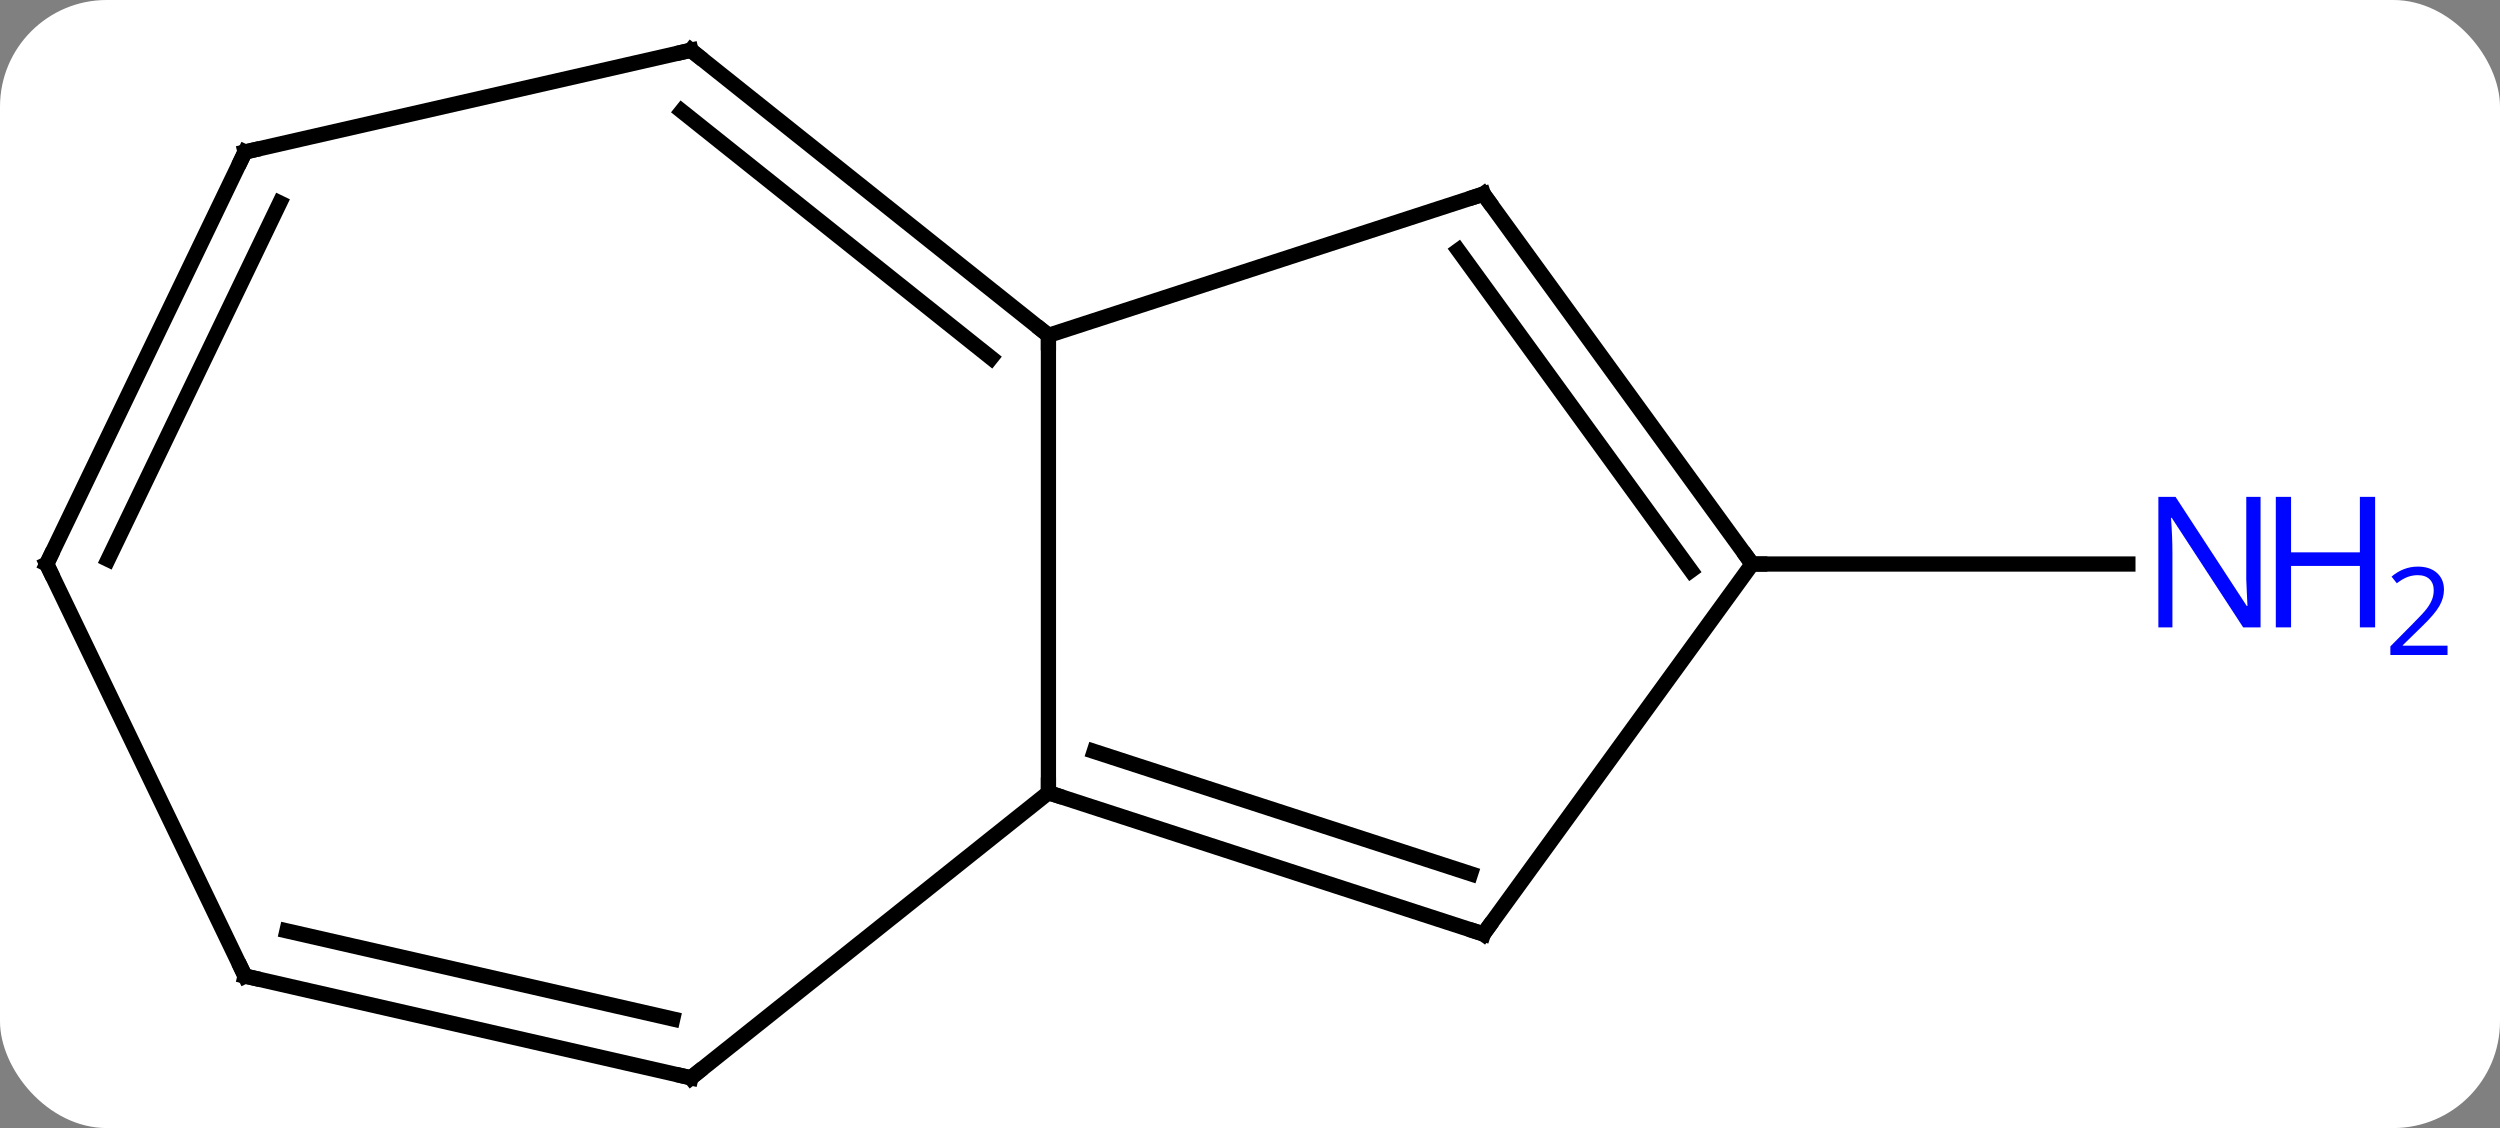 <svg width="164" viewBox="0 0 164 74" style="fill-opacity:1; color-rendering:auto; color-interpolation:auto; text-rendering:auto; stroke:black; stroke-linecap:square; stroke-miterlimit:10; shape-rendering:auto; stroke-opacity:1; fill:black; stroke-dasharray:none; font-weight:normal; stroke-width:1; font-family:'Open Sans'; font-style:normal; stroke-linejoin:miter; font-size:12; stroke-dashoffset:0; image-rendering:auto;" height="74" class="cas-substance-image" xmlns:xlink="http://www.w3.org/1999/xlink" xmlns="http://www.w3.org/2000/svg"><rect x="0" y="0" width="164" height="74" fill="#808080" stroke="none"/><svg class="cas-substance-single-component"><rect y="0" x="0" width="164" stroke="none" ry="7" rx="7" height="74" fill="white" class="cas-substance-group"/><svg y="0" x="0" width="164" viewBox="0 0 164 74" style="fill:black;" height="74" class="cas-substance-single-component-image"><svg><g><g transform="translate(74,37)" style="text-rendering:geometricPrecision; color-rendering:optimizeQuality; color-interpolation:linearRGB; stroke-linecap:butt; image-rendering:optimizeQuality;"><line y2="0" y1="0" x2="40.941" x1="65.589" style="fill:none;"/><line y2="15" y1="-15" x2="-5.223" x1="-5.223" style="fill:none;"/><line y2="-24.27" y1="-15" x2="23.31" x1="-5.223" style="fill:none;"/><line y2="-33.705" y1="-15" x2="-28.677" x1="-5.223" style="fill:none;"/><line y2="-29.709" y1="-13.524" x2="-29.279" x1="-8.985" style="fill:none;"/><line y2="24.27" y1="15" x2="23.31" x1="-5.223" style="fill:none;"/><line y2="20.317" y1="12.296" x2="22.47" x1="-2.22" style="fill:none;"/><line y2="33.705" y1="15" x2="-28.677" x1="-5.223" style="fill:none;"/><line y2="0" y1="-24.27" x2="40.941" x1="23.31" style="fill:none;"/><line y2="0.422" y1="-20.578" x2="36.922" x1="21.666" style="fill:none;"/><line y2="-27.03" y1="-33.705" x2="-57.927" x1="-28.677" style="fill:none;"/><line y2="0" y1="24.27" x2="40.941" x1="23.31" style="fill:none;"/><line y2="27.03" y1="33.705" x2="-57.927" x1="-28.677" style="fill:none;"/><line y2="24.067" y1="29.843" x2="-55.178" x1="-29.868" style="fill:none;"/><line y2="0" y1="-27.03" x2="-70.941" x1="-57.927" style="fill:none;"/><line y2="-0.302" y1="-23.691" x2="-66.911" x1="-55.65" style="fill:none;"/><line y2="0" y1="27.03" x2="-70.941" x1="-57.927" style="fill:none;"/></g><g transform="translate(74,37)" style="fill:rgb(0,5,255); text-rendering:geometricPrecision; color-rendering:optimizeQuality; image-rendering:optimizeQuality; font-family:'Open Sans'; stroke:rgb(0,5,255); color-interpolation:linearRGB;"><path style="stroke:none;" d="M74.293 4.156 L73.152 4.156 L68.464 -3.031 L68.418 -3.031 Q68.511 -1.766 68.511 -0.719 L68.511 4.156 L67.589 4.156 L67.589 -4.406 L68.714 -4.406 L73.386 2.75 L73.433 2.75 Q73.433 2.594 73.386 1.734 Q73.339 0.875 73.355 0.5 L73.355 -4.406 L74.293 -4.406 L74.293 4.156 Z"/><path style="stroke:none;" d="M81.808 4.156 L80.808 4.156 L80.808 0.125 L76.293 0.125 L76.293 4.156 L75.293 4.156 L75.293 -4.406 L76.293 -4.406 L76.293 -0.766 L80.808 -0.766 L80.808 -4.406 L81.808 -4.406 L81.808 4.156 Z"/><path style="stroke:none;" d="M86.558 5.966 L82.808 5.966 L82.808 5.403 L84.308 3.888 Q84.996 3.2 85.214 2.903 Q85.433 2.606 85.543 2.325 Q85.652 2.044 85.652 1.716 Q85.652 1.262 85.379 0.997 Q85.105 0.731 84.605 0.731 Q84.261 0.731 83.941 0.848 Q83.621 0.966 83.23 1.262 L82.886 0.825 Q83.668 0.169 84.605 0.169 Q85.402 0.169 85.863 0.583 Q86.324 0.997 86.324 1.684 Q86.324 2.231 86.019 2.763 Q85.714 3.294 84.871 4.106 L83.621 5.325 L83.621 5.356 L86.558 5.356 L86.558 5.966 Z"/></g><g transform="translate(74,37)" style="stroke-linecap:butt; font-size:8.4px; text-rendering:geometricPrecision; color-rendering:optimizeQuality; image-rendering:optimizeQuality; font-family:'Open Sans'; color-interpolation:linearRGB; stroke-miterlimit:5;"><path style="fill:none;" d="M-5.614 -15.312 L-5.223 -15 L-5.223 -14.5"/><path style="fill:none;" d="M-4.747 15.155 L-5.223 15 L-5.223 14.5"/><path style="fill:none;" d="M22.834 -24.116 L23.31 -24.27 L23.604 -23.866"/><path style="fill:none;" d="M-28.286 -33.393 L-28.677 -33.705 L-29.165 -33.594"/><path style="fill:none;" d="M22.834 24.116 L23.31 24.27 L23.604 23.866"/><path style="fill:none;" d="M-28.286 33.393 L-28.677 33.705 L-29.165 33.594"/><path style="fill:none;" d="M40.647 -0.405 L40.941 0 L41.441 0"/><path style="fill:none;" d="M-57.44 -27.141 L-57.927 -27.03 L-58.144 -26.579"/><path style="fill:none;" d="M-57.44 27.141 L-57.927 27.03 L-58.144 26.579"/><path style="fill:none;" d="M-70.724 -0.451 L-70.941 0 L-70.724 0.451"/></g></g></svg></svg></svg></svg>